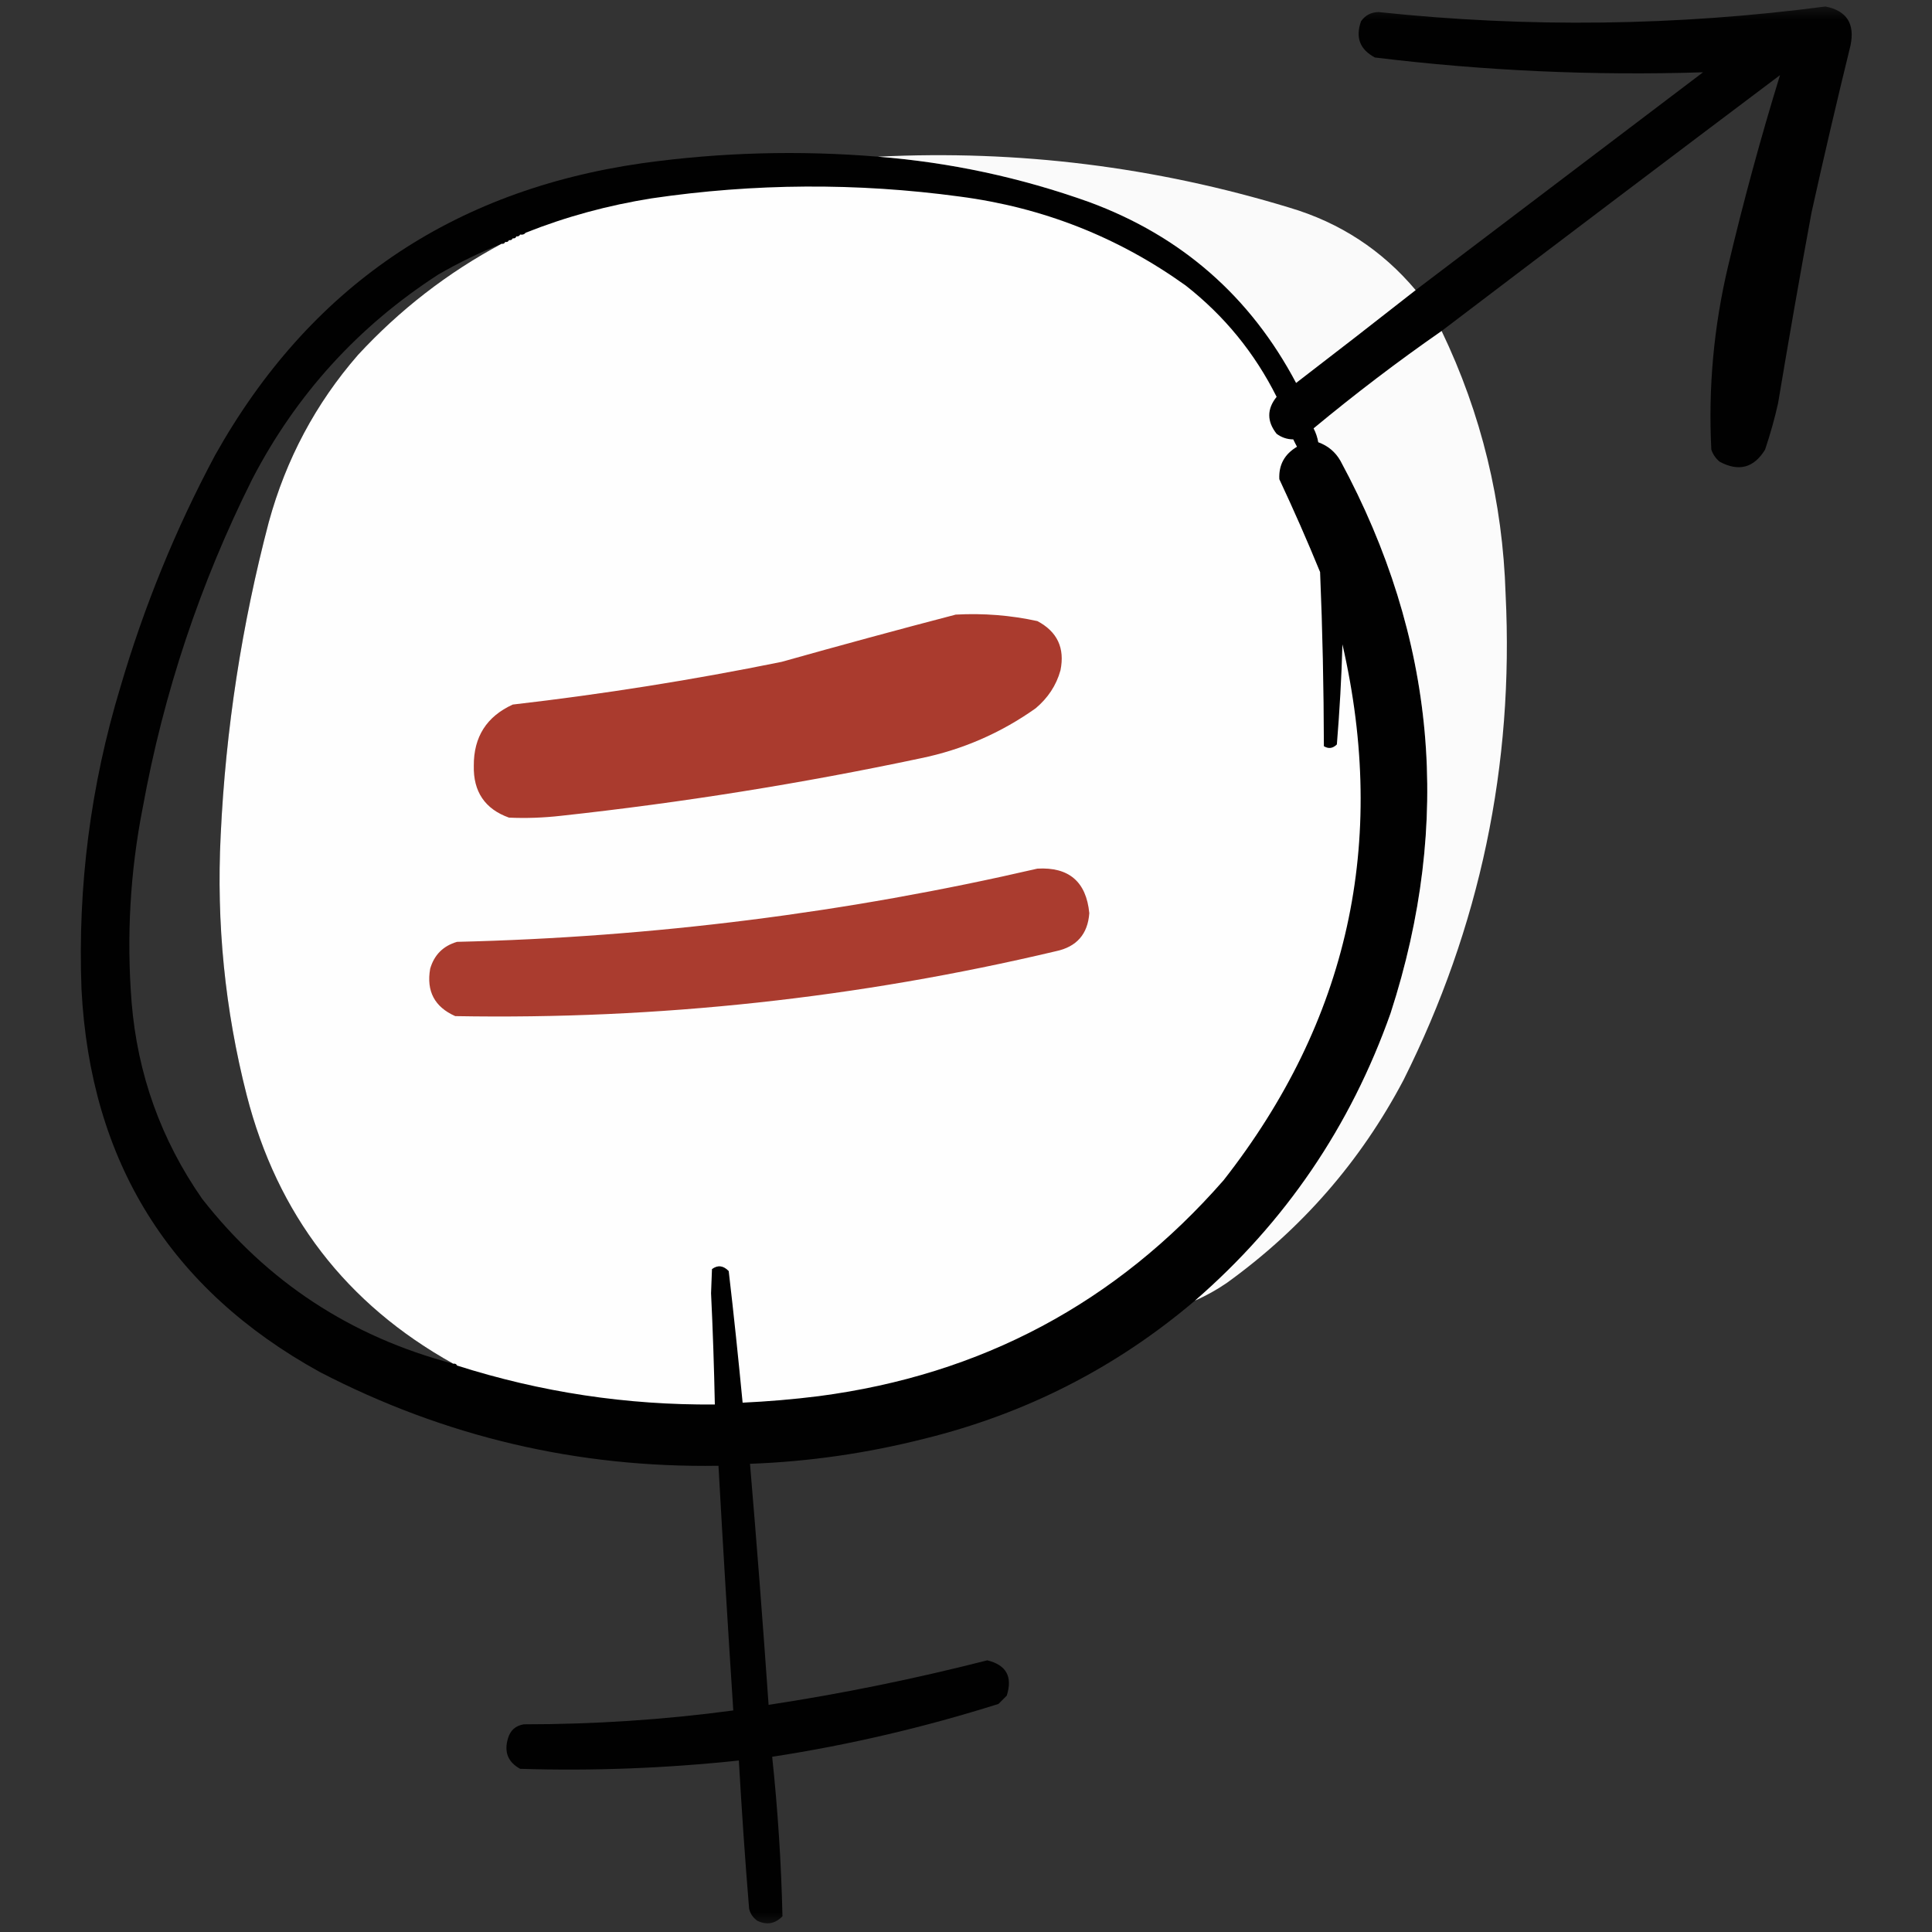 <?xml version="1.0" encoding="UTF-8"?>
<svg xmlns="http://www.w3.org/2000/svg" xmlns:xlink="http://www.w3.org/1999/xlink" width="50pt" height="50pt" viewBox="0 0 50 50" version="1.1">
<rect x="0" y="0" width="50" height="50" fill="#333333" stroke="none"/>
<defs>
<filter id="alpha" filterUnits="objectBoundingBox" x="0%" y="0%" width="100%" height="100%">
  <feColorMatrix type="matrix" in="SourceGraphic" values="0 0 0 0 1 0 0 0 0 1 0 0 0 0 1 0 0 0 1 0"/>
</filter>
<mask id="mask0">
  <g filter="url(#alpha)">
<rect x="0" y="0" width="50" height="50" style="fill:rgb(0%,0%,0%);fill-opacity:0.976;stroke:none;"/>
  </g>
</mask>
<clipPath id="clip1">
  <rect width="50" height="50"/>
</clipPath>
<g id="surface6" clip-path="url(#clip1)">
<path style=" stroke:none;fill-rule:evenodd;fill:rgb(0%,0%,0%);fill-opacity:1;" d="M 37.309 8.566 C 36.168 9.359 35.066 10.199 33.996 11.086 C 34.055 11.199 34.094 11.316 34.117 11.445 C 34.367 11.535 34.559 11.695 34.691 11.926 C 37.164 16.504 37.594 21.27 35.988 26.223 C 34.949 29.156 33.262 31.633 30.926 33.66 C 28.883 35.395 26.551 36.586 23.922 37.234 C 22.438 37.609 20.938 37.828 19.41 37.883 C 19.586 39.961 19.746 42.043 19.891 44.121 C 21.797 43.832 23.684 43.445 25.551 42.969 C 26.043 43.09 26.211 43.391 26.055 43.883 C 25.984 43.953 25.91 44.027 25.84 44.098 C 23.922 44.703 21.973 45.16 19.984 45.465 C 20.129 46.836 20.219 48.211 20.25 49.594 C 20.062 49.785 19.848 49.828 19.602 49.711 C 19.492 49.633 19.418 49.531 19.387 49.398 C 19.281 48.121 19.195 46.844 19.121 45.562 C 17.238 45.762 15.352 45.836 13.461 45.777 C 13.145 45.602 13.039 45.34 13.148 44.984 C 13.207 44.781 13.344 44.66 13.555 44.625 C 15.371 44.625 17.18 44.508 18.977 44.266 C 18.84 42.156 18.711 40.043 18.594 37.934 C 14.949 37.992 11.508 37.184 8.277 35.508 C 4.395 33.367 2.34 30.066 2.109 25.602 C 2.008 22.938 2.344 20.328 3.117 17.777 C 3.73 15.691 4.543 13.695 5.566 11.781 C 7.996 7.449 11.68 4.93 16.625 4.223 C 18.652 3.941 20.684 3.887 22.723 4.055 C 24.59 4.203 26.414 4.594 28.191 5.23 C 30.574 6.109 32.359 7.672 33.543 9.91 C 34.582 9.113 35.613 8.312 36.637 7.508 C 39.113 5.629 41.594 3.75 44.074 1.871 C 41.234 1.961 38.402 1.832 35.582 1.488 C 35.195 1.281 35.074 0.973 35.223 0.551 C 35.332 0.395 35.484 0.316 35.676 0.312 C 39.547 0.723 43.402 0.672 47.242 0.168 C 47.793 0.277 48.008 0.613 47.891 1.176 C 47.539 2.613 47.203 4.051 46.883 5.496 C 46.578 7.141 46.293 8.785 46.016 10.438 C 45.926 10.844 45.812 11.242 45.68 11.637 C 45.391 12.109 45 12.215 44.504 11.949 C 44.402 11.863 44.332 11.762 44.289 11.637 C 44.207 10.035 44.352 8.453 44.723 6.887 C 45.117 5.219 45.566 3.57 46.066 1.945 C 43.141 4.145 40.223 6.352 37.309 8.566 Z M 12.98 6.309 C 11.586 7.055 10.344 8.016 9.262 9.188 C 8.168 10.445 7.402 11.887 6.957 13.508 C 6.258 16.168 5.84 18.871 5.711 21.617 C 5.598 23.891 5.82 26.129 6.383 28.336 C 7.176 31.434 8.961 33.754 11.73 35.293 C 9.078 34.594 6.91 33.172 5.23 31.023 C 4.168 29.496 3.559 27.801 3.406 25.938 C 3.273 24.242 3.367 22.562 3.695 20.898 C 4.234 17.93 5.18 15.098 6.527 12.402 C 7.664 10.211 9.273 8.441 11.348 7.102 C 11.875 6.797 12.418 6.535 12.98 6.309 Z M 12.98 6.309 "/>
</g>
<mask id="mask1">
  <g filter="url(#alpha)">
<rect x="0" y="0" width="50" height="50" style="fill:rgb(0%,0%,0%);fill-opacity:0.984;stroke:none;"/>
  </g>
</mask>
<clipPath id="clip2">
  <rect width="50" height="50"/>
</clipPath>
<g id="surface9" clip-path="url(#clip2)">
<path style=" stroke:none;fill-rule:evenodd;fill:rgb(99.216%,99.216%,99.216%);fill-opacity:1;" d="M 36.637 7.508 C 35.613 8.312 34.582 9.113 33.543 9.91 C 32.359 7.672 30.574 6.109 28.191 5.23 C 26.414 4.594 24.59 4.203 22.723 4.055 C 26.348 3.875 29.898 4.316 33.375 5.375 C 34.68 5.762 35.77 6.477 36.637 7.508 Z M 36.637 7.508 "/>
</g>
<mask id="mask2">
  <g filter="url(#alpha)">
<rect x="0" y="0" width="50" height="50" style="fill:rgb(0%,0%,0%);fill-opacity:0.988;stroke:none;"/>
  </g>
</mask>
<clipPath id="clip3">
  <rect width="50" height="50"/>
</clipPath>
<g id="surface12" clip-path="url(#clip3)">
<path style=" stroke:none;fill-rule:evenodd;fill:rgb(99.216%,99.216%,99.216%);fill-opacity:1;" d="M 37.309 8.566 C 38.34 10.715 38.891 12.988 38.965 15.379 C 39.184 19.805 38.301 23.996 36.324 27.949 C 35.211 30.059 33.684 31.809 31.742 33.207 C 31.484 33.383 31.211 33.535 30.926 33.66 C 33.262 31.633 34.949 29.156 35.988 26.223 C 37.594 21.27 37.164 16.504 34.691 11.926 C 34.559 11.695 34.367 11.535 34.117 11.445 C 34.094 11.316 34.055 11.199 33.996 11.086 C 35.066 10.199 36.168 9.359 37.309 8.566 Z M 37.309 8.566 "/>
</g>
</defs>
<g id="surface1">
<use xlink:href="#surface6" mask="url(#mask0)"/>
<use xlink:href="#surface9" mask="url(#mask1)"/>
<path style=" stroke:none;fill-rule:evenodd;fill:rgb(99.608%,99.608%,99.608%);fill-opacity:1;" d="M 11.828 35.34 C 11.812 35.301 11.781 35.285 11.73 35.293 C 8.961 33.754 7.176 31.434 6.383 28.336 C 5.82 26.129 5.598 23.891 5.711 21.617 C 5.84 18.871 6.258 16.168 6.957 13.508 C 7.402 11.887 8.168 10.445 9.262 9.188 C 10.344 8.016 11.586 7.055 12.98 6.309 C 13.027 6.316 13.059 6.301 13.074 6.262 C 13.125 6.27 13.156 6.254 13.172 6.215 C 13.219 6.223 13.25 6.207 13.27 6.168 C 13.316 6.176 13.348 6.16 13.363 6.117 C 13.41 6.125 13.441 6.109 13.461 6.07 C 13.523 6.082 13.57 6.066 13.605 6.023 C 14.656 5.605 15.742 5.312 16.867 5.133 C 19.52 4.742 22.176 4.727 24.832 5.086 C 26.984 5.367 28.934 6.133 30.688 7.391 C 31.688 8.176 32.469 9.133 33.039 10.27 C 32.785 10.586 32.785 10.906 33.039 11.227 C 33.164 11.32 33.309 11.371 33.469 11.371 C 33.5 11.438 33.535 11.5 33.566 11.562 C 33.242 11.754 33.09 12.035 33.109 12.402 C 33.48 13.195 33.832 13.992 34.164 14.805 C 34.227 16.305 34.258 17.809 34.262 19.312 C 34.387 19.387 34.496 19.367 34.598 19.266 C 34.668 18.402 34.719 17.539 34.742 16.676 C 35.918 21.801 34.895 26.422 31.668 30.543 C 28.891 33.719 25.398 35.582 21.184 36.133 C 20.531 36.215 19.875 36.27 19.219 36.301 C 19.109 35.164 18.992 34.027 18.859 32.895 C 18.719 32.75 18.574 32.734 18.426 32.844 C 18.418 33.055 18.41 33.262 18.402 33.469 C 18.449 34.43 18.48 35.387 18.5 36.348 C 16.219 36.367 13.996 36.031 11.828 35.34 Z M 11.828 35.34 "/>
<use xlink:href="#surface12" mask="url(#mask2)"/>
<path style=" stroke:none;fill-rule:evenodd;fill:rgb(66.667%,23.137%,18.039%);fill-opacity:1;" d="M 24.734 15.906 C 25.449 15.867 26.152 15.922 26.848 16.074 C 27.363 16.348 27.562 16.77 27.445 17.348 C 27.336 17.742 27.117 18.066 26.801 18.332 C 25.902 18.969 24.91 19.402 23.824 19.625 C 20.746 20.277 17.645 20.773 14.516 21.113 C 14.066 21.164 13.621 21.18 13.172 21.16 C 12.551 20.938 12.246 20.488 12.262 19.816 C 12.258 19.07 12.594 18.543 13.27 18.234 C 15.602 17.965 17.922 17.598 20.227 17.129 C 21.73 16.707 23.234 16.297 24.734 15.906 Z M 24.734 15.906 "/>
<path style=" stroke:none;fill-rule:evenodd;fill:rgb(66.667%,23.529%,18.431%);fill-opacity:1;" d="M 26.848 22.48 C 27.664 22.434 28.113 22.82 28.191 23.633 C 28.152 24.176 27.863 24.504 27.328 24.617 C 22.215 25.828 17.035 26.391 11.781 26.297 C 11.246 26.059 11.031 25.652 11.133 25.07 C 11.238 24.711 11.469 24.48 11.828 24.375 C 16.906 24.254 21.914 23.621 26.848 22.48 Z M 26.848 22.48 "/>
</g>
</svg>
